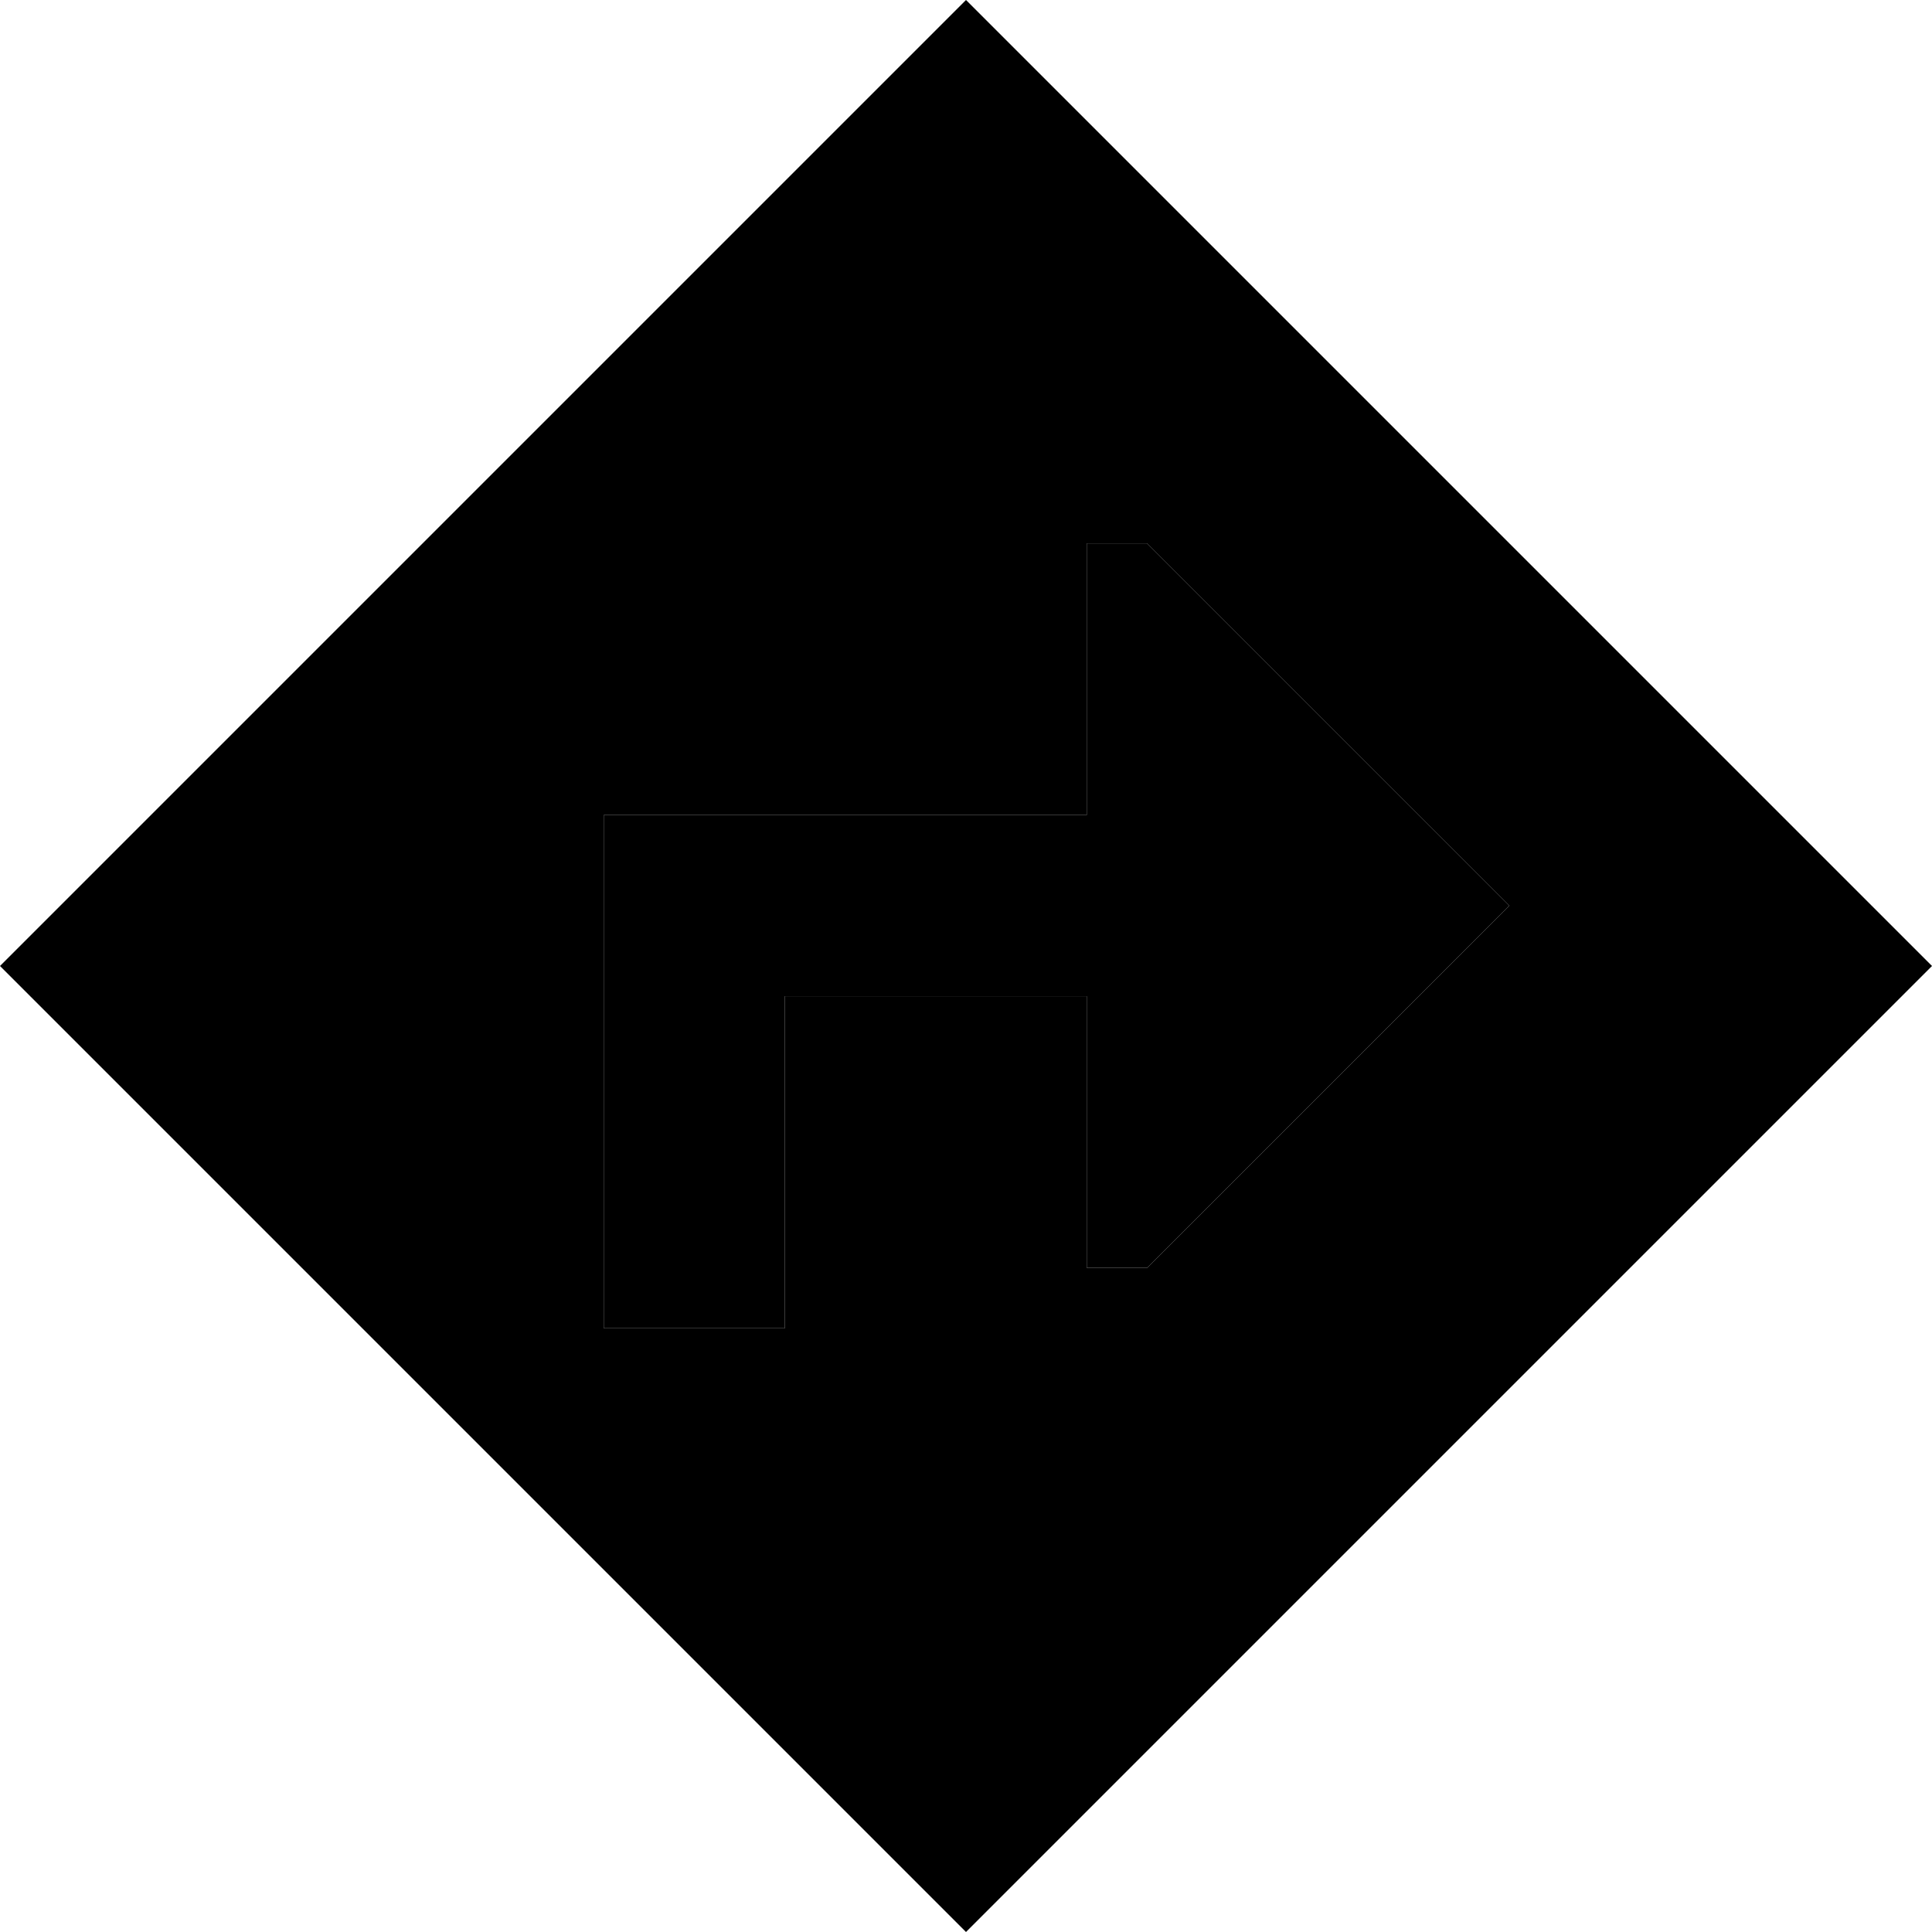 <svg xmlns="http://www.w3.org/2000/svg" width="24" height="24" viewBox="0 0 512 512">
    <path class="pr-icon-duotone-secondary" d="M0 256L256 512 512 256 256 0 0 256zm160-40l24 0 104 0 0-72 16 0 96 96-96 96-16 0 0-72-80 0 0 64 0 24-48 0 0-24 0-88 0-24z"/>
    <path class="pr-icon-duotone-primary" d="M288 336l16 0 96-96-96-96-16 0 0 72-104 0-24 0 0 24 0 88 0 24 48 0 0-24 0-64 80 0 0 72z"/>
</svg>